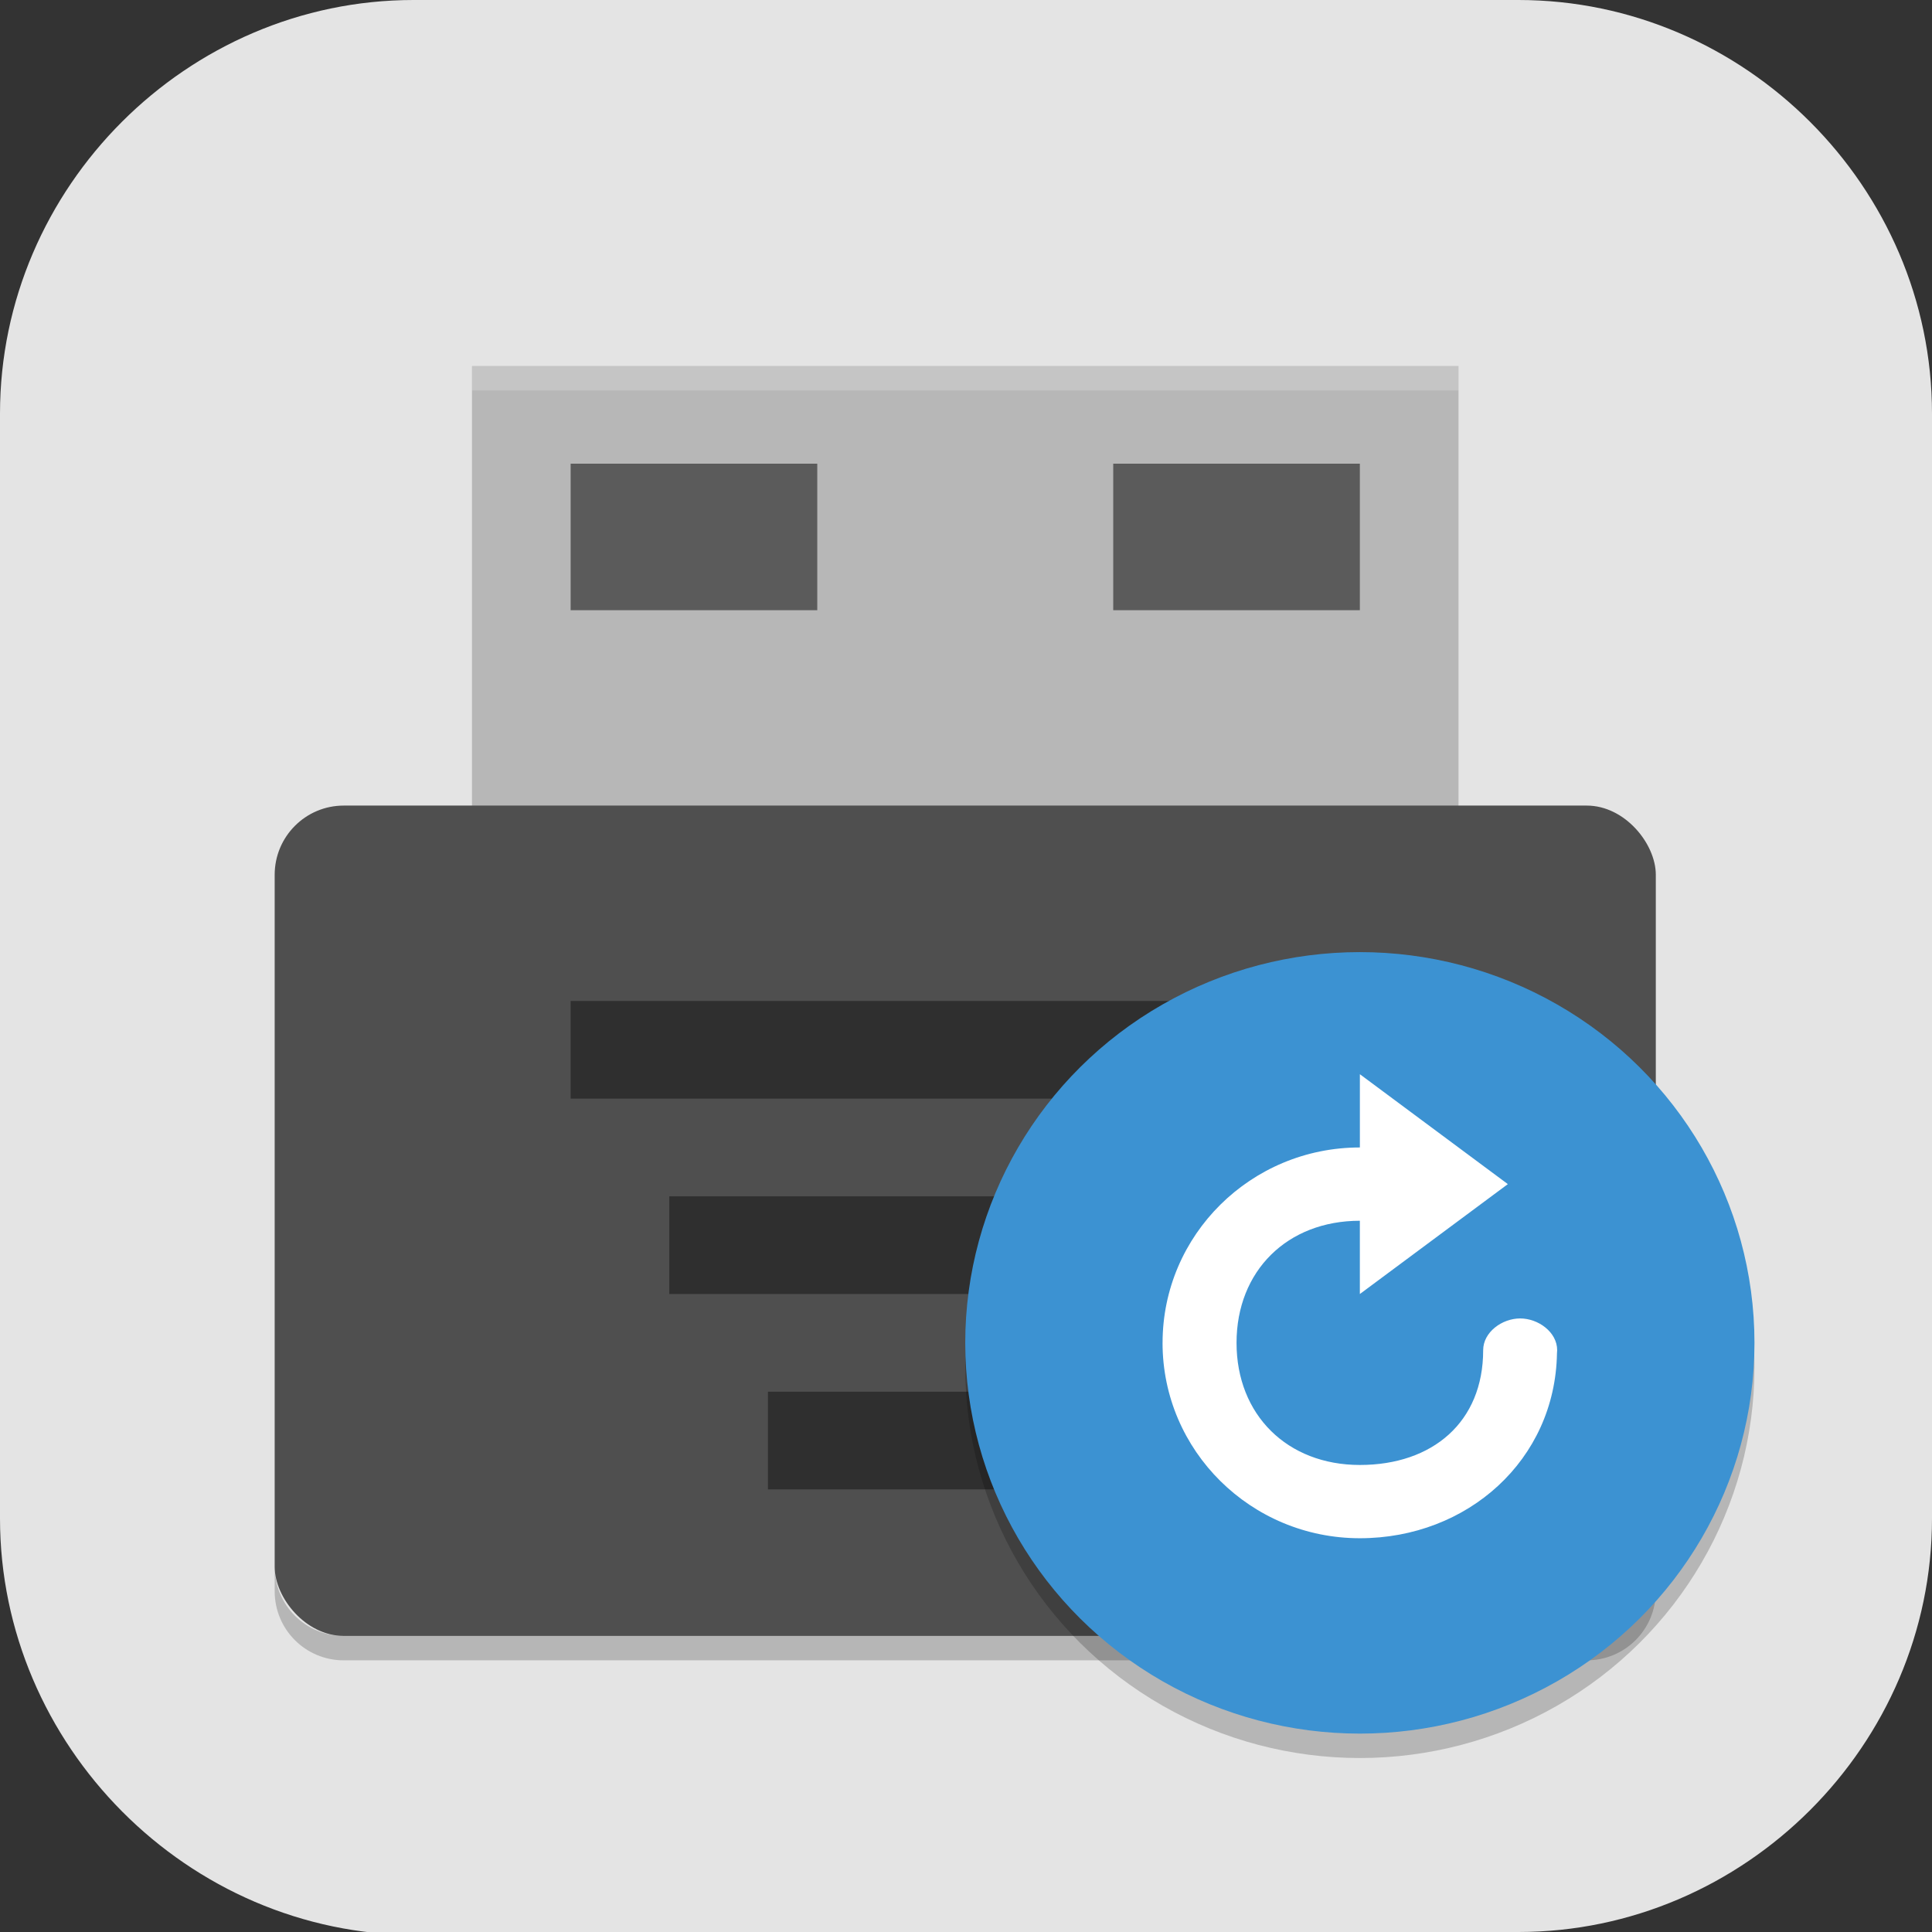 <?xml version="1.0" encoding="UTF-8" standalone="no"?>
<svg
   id="_图层_1"
   version="1.1"
   viewBox="0 0 64 64" width="16" height="16"
   sodipodi:docname="com.github.djaler.formatter.svg"
   xml:space="preserve"
   inkscape:version="1.4 (e7c3feb100, 2024-10-09)"
   xmlns:inkscape="http://www.inkscape.org/namespaces/inkscape"
   xmlns:sodipodi="http://sodipodi.sourceforge.net/DTD/sodipodi-0.dtd"
   xmlns="http://www.w3.org/2000/svg"
   xmlns:svg="http://www.w3.org/2000/svg"><rect x="0" y="0" width="64" height="64" fill="#333333" stroke="none"/><sodipodi:namedview
     id="namedview26"
     pagecolor="#505050"
     bordercolor="#eeeeee"
     borderopacity="1"
     inkscape:showpageshadow="0"
     inkscape:pageopacity="0"
     inkscape:pagecheckerboard="0"
     inkscape:deskcolor="#505050"
     inkscape:zoom="8.453125"
     inkscape:cx="31.94085"
     inkscape:cy="33.833641"
     inkscape:window-width="1920"
     inkscape:window-height="939"
     inkscape:window-x="0"
     inkscape:window-y="34"
     inkscape:window-maximized="1"
     inkscape:current-layer="_图层_1" /><!-- Generator: Adobe Illustrator 29.0.1, SVG Export Plug-In . SVG Version: 2.1.0 Build 192)  --><defs
     id="defs6"><style
       id="style1">
      .st0 {
        fill-opacity: .5;
      }

      .st0, .st1, .st2, .st3, .st4, .st5, .st6, .st7 {
        fill: #fff;
      }

      .st8 {
        fill: #133c9a;
      }

      .st2, .st9 {
        display: none;
      }

      .st3 {
        fill-opacity: .2;
      }

      .st4 {
        fill-opacity: .9;
      }

      .st10 {
        fill: #3370ff;
      }

      .st11 {
        fill: url(#_未命名的渐变_3);
      }

      .st12 {
        fill: url(#_未命名的渐变);
      }

      .st5 {
        fill-opacity: .3;
      }

      .st6 {
        fill-opacity: 0;
      }

      .st7 {
        fill-opacity: .7;
      }

      .st13 {
        fill: #00d6b9;
      }

      .st14 {
        fill: url(#_未命名的渐变_2);
      }
    </style><radialGradient
       id="_未命名的渐变"
       data-name="未命名的渐变"
       cx="123.9"
       cy="-40.2"
       fx="123.9"
       fy="-40.2"
       r="59.4"
       gradientTransform="translate(-26.8 25.5) scale(.6 -.7)"
       gradientUnits="userSpaceOnUse"><stop
         offset="0"
         stop-color="#db202e"
         id="stop1" /><stop
         offset="1"
         stop-color="#e01b24"
         id="stop2" /></radialGradient><radialGradient
       id="_未命名的渐变_2"
       data-name="未命名的渐变 2"
       cx="67.6"
       cy="26.8"
       fx="67.6"
       fy="26.8"
       r="105.2"
       gradientTransform="translate(-26.6 25.3) scale(.6 -.7)"
       gradientUnits="userSpaceOnUse"><stop
         offset="0"
         stop-color="#ffb648"
         id="stop3" /><stop
         offset="1"
         stop-color="#ff7800"
         stop-opacity="0"
         id="stop4" /></radialGradient><radialGradient
       id="_未命名的渐变_3"
       data-name="未命名的渐变 3"
       cx="61.7"
       cy="18.6"
       fx="61.7"
       fy="18.6"
       r="68"
       gradientTransform="translate(-26.8 25.8) scale(.6 -.7)"
       gradientUnits="userSpaceOnUse"><stop
         offset="0"
         stop-color="#c64600"
         id="stop5" /><stop
         offset="1"
         stop-color="#a51d2d"
         id="stop6" /></radialGradient></defs><path
     class="st1"
     d="M47.5,64.1H13.8c-7.6,0-13.8-6.3-13.8-13.8V13.7C0,6.2,6.2,0,13.7,0h36.6c7.5,0,13.7,6.2,13.7,13.7v36.6c0,7.5-6.2,13.7-13.7,13.7h-2.9.1Z"
     id="path6"
     style="fill:#e4e4e4;fill-opacity:1" /><g
     id="g48"
     transform="matrix(0.817,0,0,0.809,5.831,7.27)"><path
       style="fill:#b7b7b7"
       d="M 12,6 H 52 V 26 H 12 Z"
       id="path1-6" /><rect
       style="fill:#4f4f4f"
       width="56"
       height="34"
       x="4"
       y="24"
       rx="2.8"
       ry="2.834"
       id="rect1" /><g
       style="opacity:0.4"
       transform="scale(2)"
       id="g4"><rect
         width="16"
         height="2"
         x="8"
         y="16"
         id="rect2" /><rect
         width="12"
         height="2"
         x="10"
         y="20"
         id="rect3" /><rect
         width="8"
         height="2"
         x="12"
         y="24"
         id="rect4" /></g><path
       style="opacity:0.2"
       d="m 4,55.168 v 1 C 4,57.738 5.25,59 6.801,59 H 57.199 C 58.749,59 60,57.738 60,56.168 v -1 C 60,56.738 58.749,58 57.199,58 H 6.801 C 5.25,58 4,56.738 4,55.168 Z"
       id="path4" /><path
       style="opacity:0.2;fill:#ffffff"
       d="M 12,6 V 7 H 52 V 6 Z"
       id="path5-1" /><circle
       style="opacity:0.2"
       cx="48"
       cy="47"
       r="16"
       id="circle5" /><rect
       style="opacity:0.5"
       width="10"
       height="6"
       x="16"
       y="10"
       id="rect5" /><rect
       style="opacity:0.5"
       width="10"
       height="6"
       x="38"
       y="10"
       id="rect6" /><circle
       style="fill:#3c92d2"
       cx="48"
       cy="46"
       r="16"
       id="circle6" /><path
       style="fill:#ffffff"
       d="m 40,46 c 0,4.418 3.582,8 8,8 4.373,0 7.92,-3.211 7.992,-7.568 0.005,-0.044 0.008,-0.088 0.008,-0.133 C 56,45.563 55.236,45 54.5,45 53.764,45 53,45.563 53,46.3 53,49.245 50.946,51 48,51 45.055,51 43,48.946 43,46 c 0,-2.945 2.055,-5 5,-5 v 3 L 54,39.5 48.001,35 v 2.999 c -4.418,0 -8,3.582 -8,8 z"
       id="path6-5" /></g></svg>
